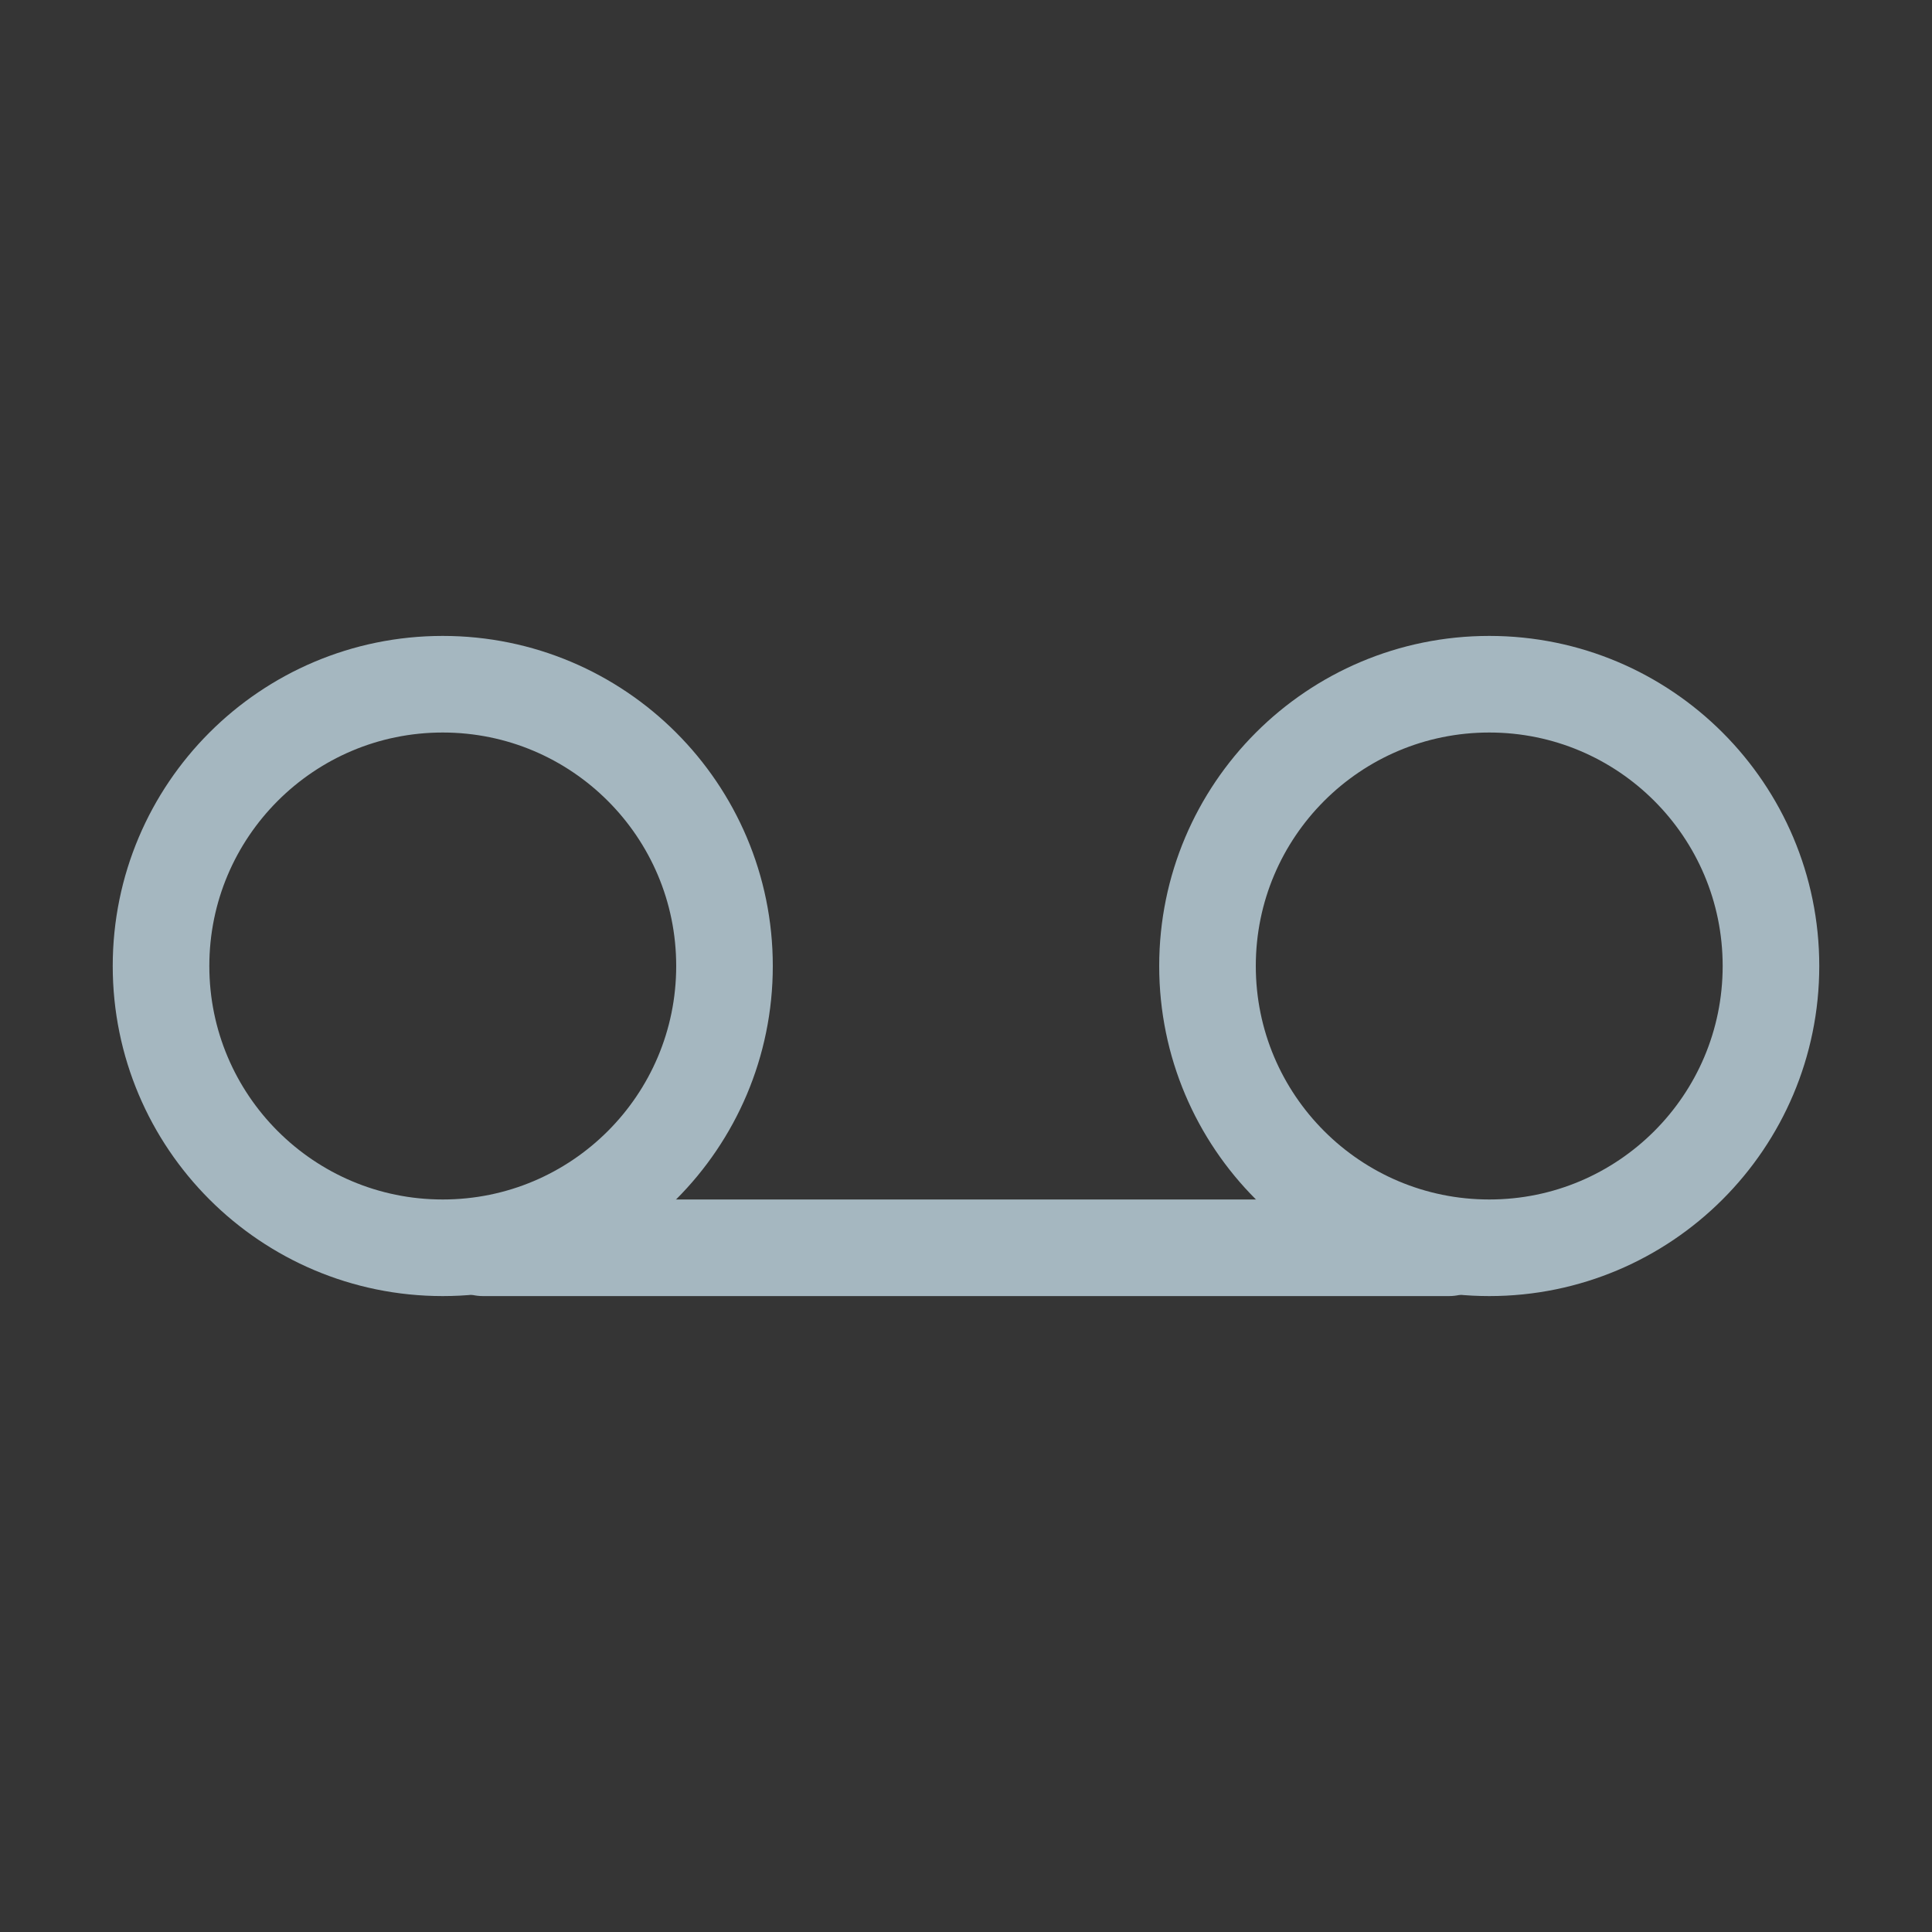 <?xml version="1.0" encoding="UTF-8"?>
<svg width="20px" height="20px" viewBox="0 0 20 20" version="1.1" xmlns="http://www.w3.org/2000/svg" xmlns:xlink="http://www.w3.org/1999/xlink">
    <rect x="0" y="0" width="20" height="20" fill="#333333" stroke="none"/>
    <title>voicemail</title>
    <g id="Page-1" stroke="none" stroke-width="1" fill="none" fill-rule="evenodd">
        <g id="voicemail">
            <rect id="Rectangle" fill-opacity="0.01" fill="#FFFFFF" fill-rule="nonzero" x="0" y="0" width="20" height="20"></rect>
            <path d="M4.583,12.917 C6.194,12.917 7.5,11.611 7.5,10 C7.5,8.389 6.194,7.083 4.583,7.083 C2.973,7.083 1.667,8.389 1.667,10 C1.667,11.611 2.973,12.917 4.583,12.917 Z" id="Path" stroke="#A5B7C0" stroke-linejoin="round"></path>
            <path d="M15.417,12.917 C17.027,12.917 18.333,11.611 18.333,10 C18.333,8.389 17.027,7.083 15.417,7.083 C13.806,7.083 12.5,8.389 12.5,10 C12.5,11.611 13.806,12.917 15.417,12.917 Z" id="Path" stroke="#A5B7C0" stroke-linejoin="round"></path>
            <line x1="5" y1="12.917" x2="15" y2="12.917" id="Path" stroke="#A5B7C0" stroke-linecap="round" stroke-linejoin="round"></line>
        </g>
    </g>
</svg>